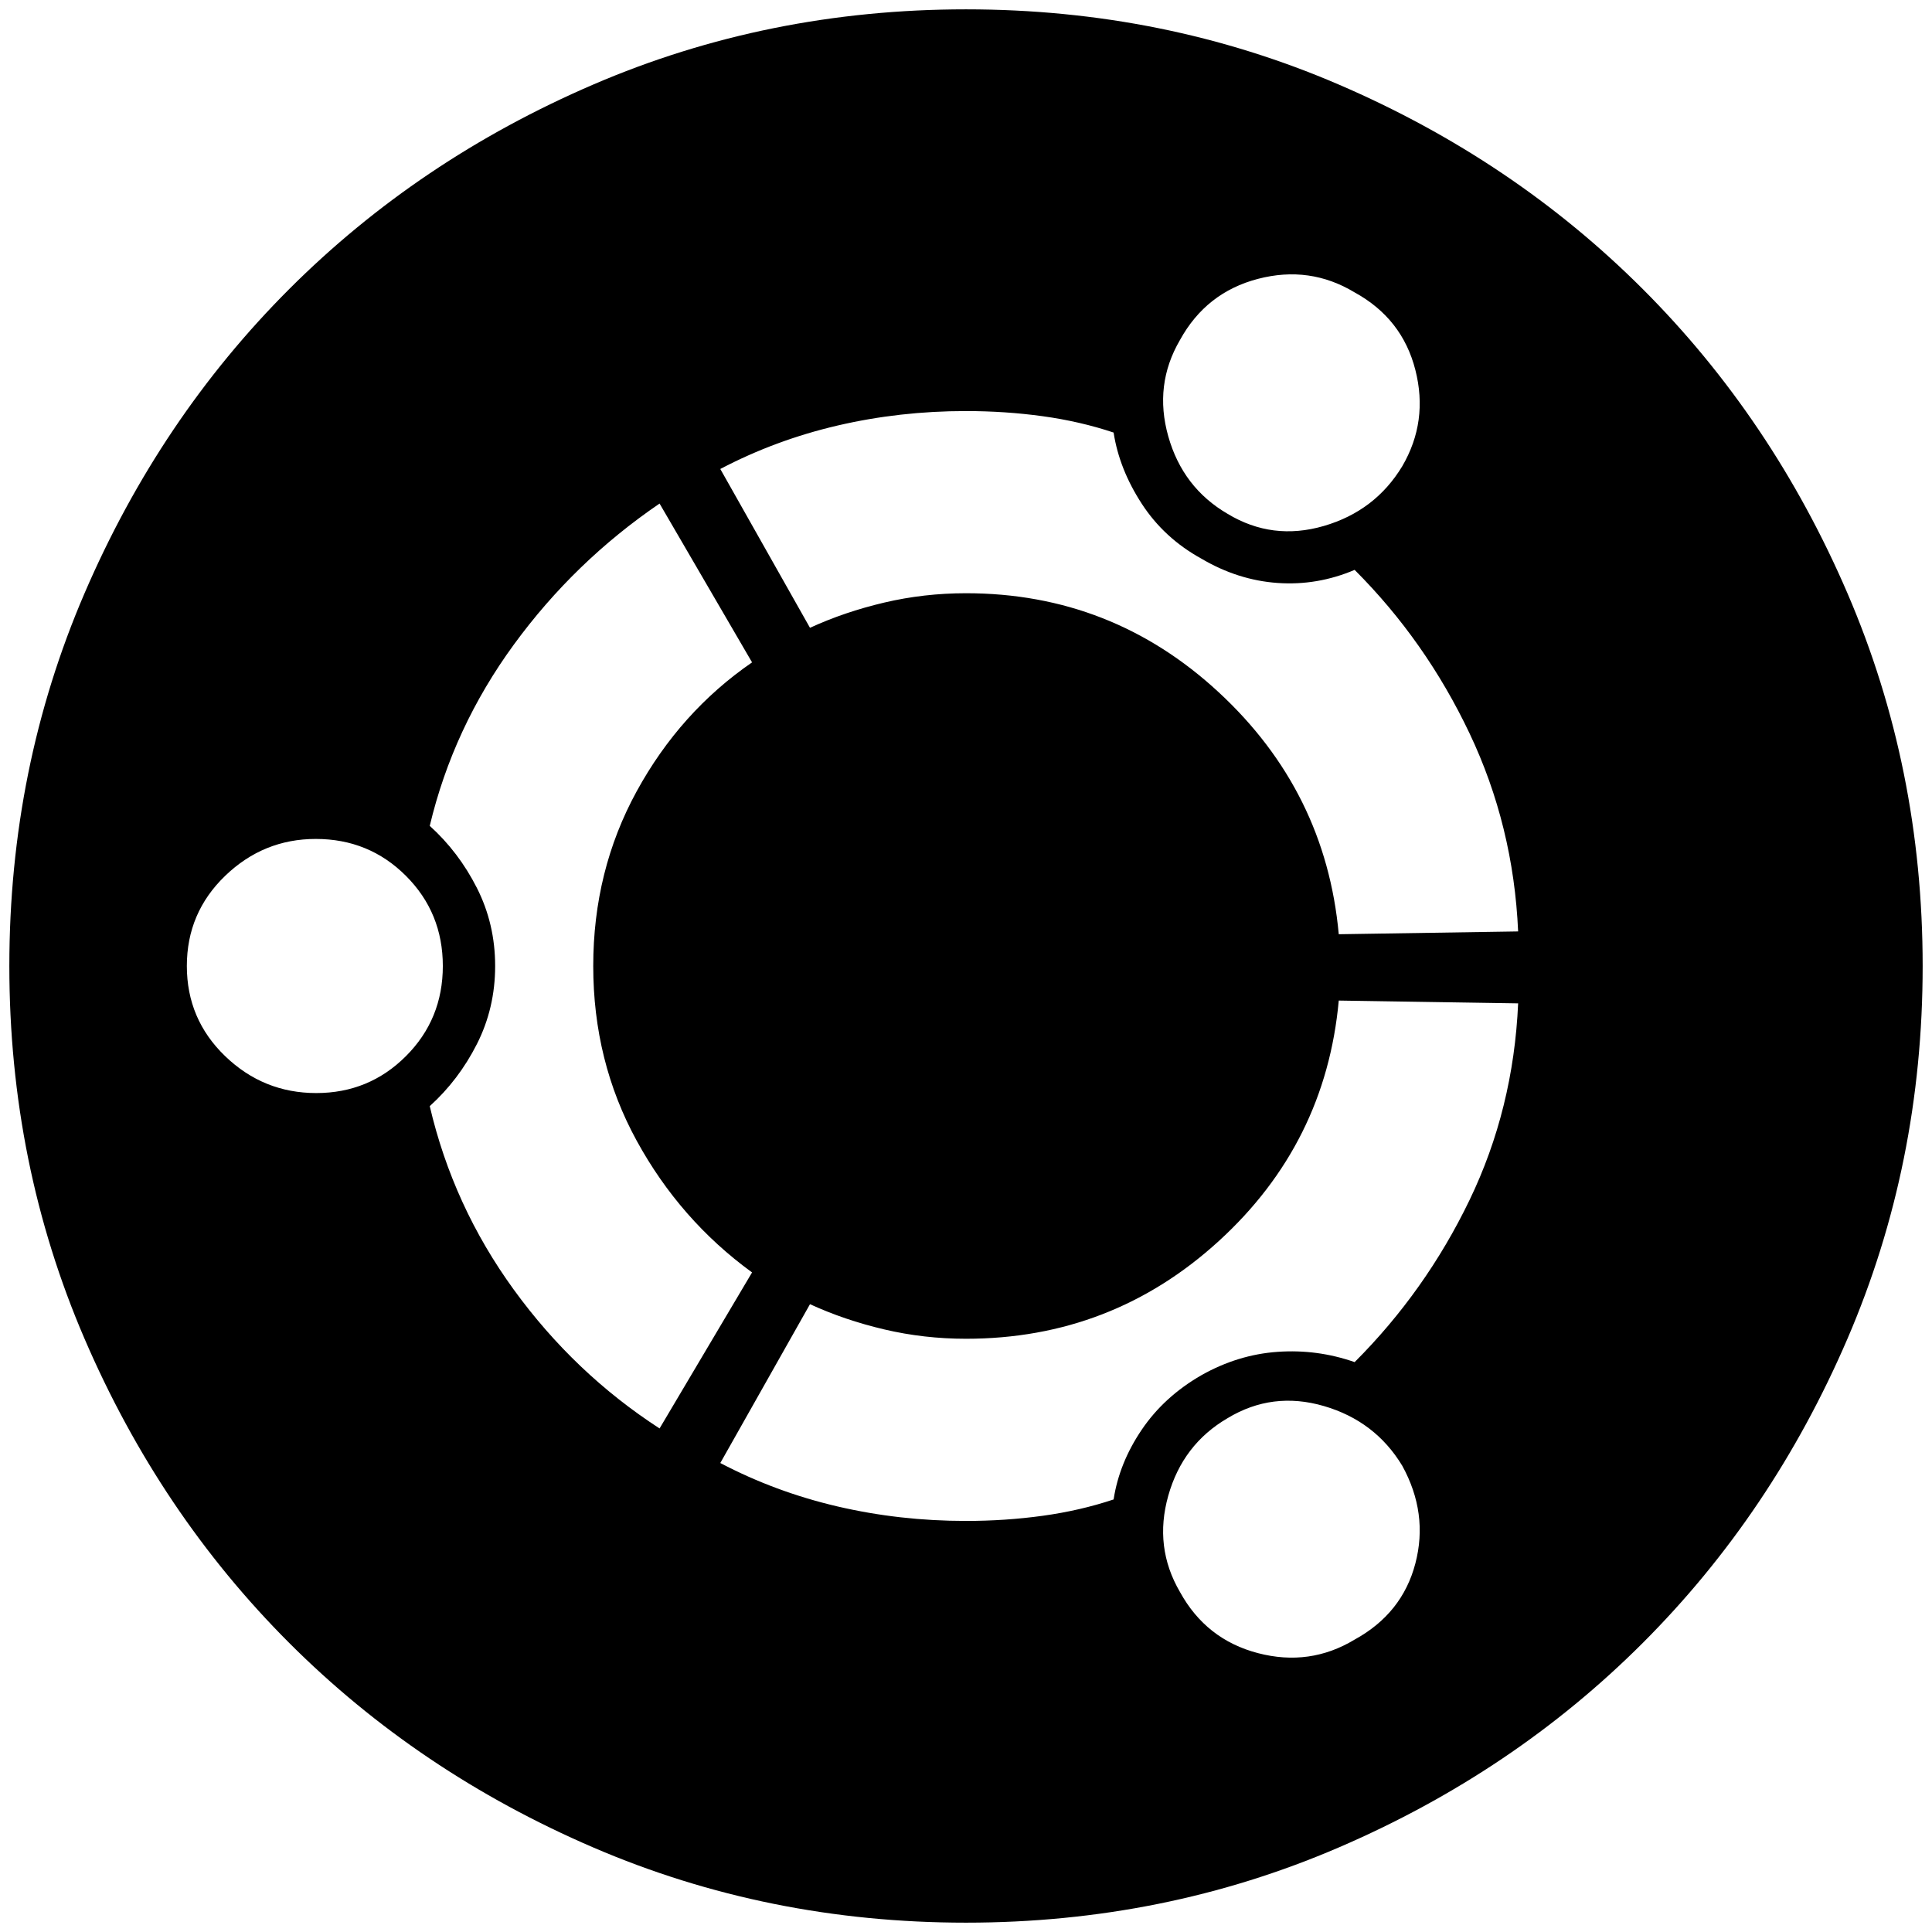 <?xml version="1.0" standalone="no"?>
<!DOCTYPE svg PUBLIC "-//W3C//DTD SVG 1.1//EN" "http://www.w3.org/Graphics/SVG/1.1/DTD/svg11.dtd" >
<svg xmlns="http://www.w3.org/2000/svg" xmlns:xlink="http://www.w3.org/1999/xlink" version="1.1" width="2048" height="2048" viewBox="-10 0 2068 2048">
   <path fill="currentColor"
d="M1024 0q-212 0 -399 80.5t-325.5 219t-219 325.5t-80.5 399t80.5 399t219 325.5t325.5 219t399 80.5t399 -80.5t325.5 -219t219 -325.5t80.5 -399t-80.5 -399t-219 -325.5t-325.5 -219t-399 -80.5zM1253 354q28 -51 83.5 -65.5t103.5 14.5q51 28 65 83t-14 103
q-29 48 -84 64t-103 -13q-48 -28 -63.5 -83t12.5 -103zM1024 430q42 0 82 5.5t76 17.5q6 39 30 76t64 59q39 23 81.5 26t82.5 -14q76 76 123 175t52 212l-192 3q-14 -153 -128.5 -259t-270.5 -106q-45 0 -87.5 10t-79.5 27l-96 -170q59 -31 125.5 -46.5t137.5 -15.5z
M328.5 1160q-56.5 0 -97.5 -39.5t-41 -96.5t41 -96.5t97 -39.5q57 0 96.5 39.5t39.5 96.5t-39.5 96.5t-96 39.5zM450 1174q31 -28 50.5 -66.5t19.5 -83.5t-19.5 -83.5t-50.5 -66.5q25 -105 90 -194t156 -151l99 170q-77 53 -123.5 138t-46.5 187t46.5 187t123.5 141l-99 167
q-91 -59 -156 -148.5t-90 -196.5zM1440 1745q-48 29 -103.5 14.5t-83.5 -65.5q-28 -48 -12.5 -103t63.5 -83q48 -29 103 -13t84 64q28 51 14 104.5t-65 81.5zM1440 1448q-40 -14 -82.5 -11t-81.5 25q-40 23 -64 58.5t-30 74.5q-36 12 -76 17.5t-82 5.5q-71 0 -137.5 -15.5
t-125.5 -46.5l96 -170q37 17 79.5 27t87.5 10q156 0 270.5 -104.5t128.5 -257.5l192 3q-5 113 -52 210.5t-123 173.5z" />
</svg>
